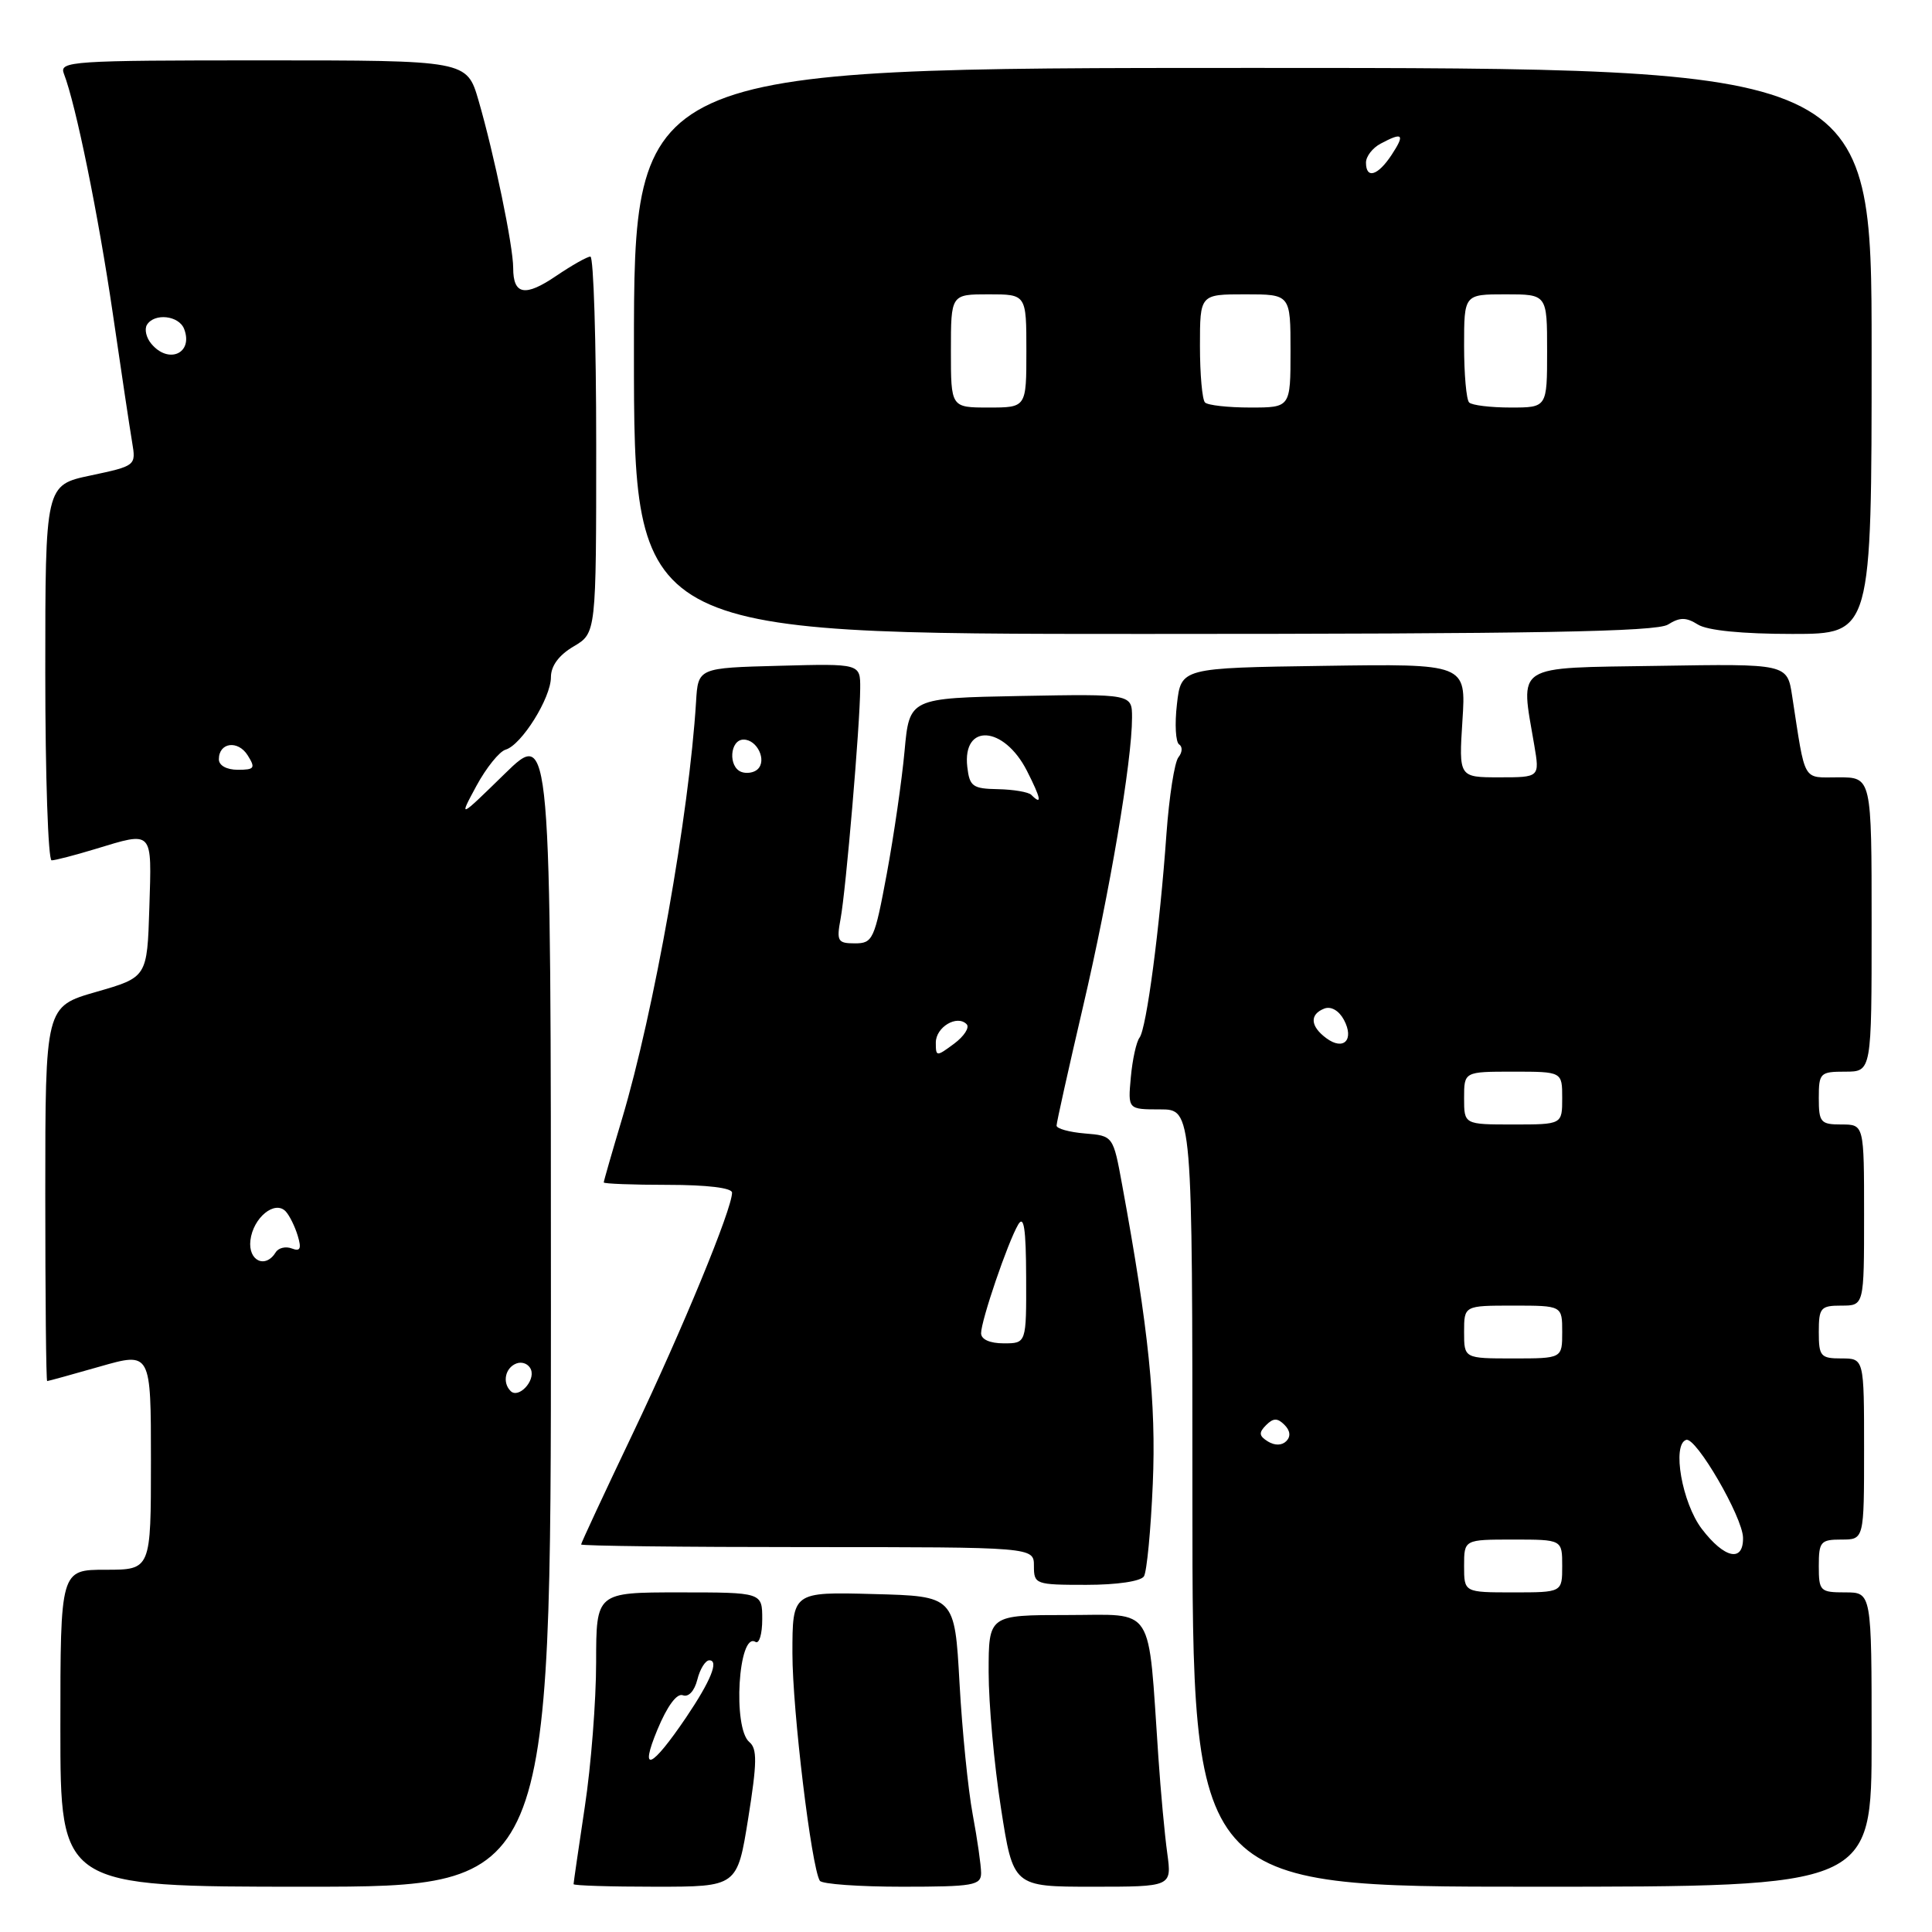<?xml version="1.0" encoding="UTF-8" standalone="no"?>
<!DOCTYPE svg PUBLIC "-//W3C//DTD SVG 1.1//EN" "http://www.w3.org/Graphics/SVG/1.1/DTD/svg11.dtd" >
<svg xmlns="http://www.w3.org/2000/svg" xmlns:xlink="http://www.w3.org/1999/xlink" version="1.1" viewBox="0 0 256 256">
 <g >
 <path fill="currentColor"
d=" M 73.00 173.28 C 73.00 96.56 73.00 96.56 66.88 102.53 C 60.77 108.50 60.77 108.50 63.13 104.13 C 64.43 101.73 66.17 99.57 67.00 99.33 C 69.10 98.72 73.00 92.49 73.00 89.73 C 73.00 88.24 74.05 86.81 76.00 85.66 C 79.00 83.89 79.00 83.89 79.00 58.94 C 79.00 45.22 78.65 34.00 78.23 34.00 C 77.81 34.00 75.78 35.15 73.71 36.55 C 69.57 39.37 68.00 39.08 68.00 35.51 C 68.00 32.60 65.50 20.53 63.41 13.32 C 61.86 8.00 61.86 8.00 34.82 8.00 C 9.48 8.00 7.83 8.11 8.46 9.75 C 10.05 13.83 13.03 28.48 14.94 41.50 C 16.06 49.20 17.22 56.90 17.51 58.61 C 18.03 61.70 18.00 61.73 12.02 63.00 C 6.00 64.27 6.00 64.27 6.00 89.14 C 6.00 102.81 6.38 114.00 6.84 114.00 C 7.30 114.00 9.89 113.33 12.59 112.51 C 20.37 110.15 20.11 109.88 19.79 120.25 C 19.50 129.49 19.50 129.49 12.75 131.43 C 6.00 133.37 6.00 133.37 6.00 158.18 C 6.00 171.83 6.11 183.00 6.25 183.00 C 6.39 183.00 9.54 182.13 13.25 181.07 C 20.00 179.14 20.00 179.14 20.00 193.57 C 20.00 208.00 20.00 208.00 14.00 208.00 C 8.00 208.00 8.00 208.00 8.00 229.00 C 8.00 250.00 8.00 250.00 40.50 250.00 C 73.00 250.00 73.00 250.00 73.00 173.28 Z  M 99.14 240.95 C 100.32 233.56 100.35 231.71 99.29 230.83 C 97.06 228.97 97.84 216.16 100.10 217.56 C 100.60 217.87 101.00 216.52 101.00 214.56 C 101.00 211.00 101.00 211.00 90.00 211.00 C 79.00 211.00 79.00 211.00 78.99 220.25 C 78.99 225.34 78.32 233.96 77.49 239.41 C 76.67 244.86 76.00 249.48 76.00 249.66 C 76.00 249.85 80.88 250.00 86.85 250.00 C 97.69 250.00 97.69 250.00 99.14 240.95 Z  M 130.00 248.18 C 130.00 247.18 129.50 243.70 128.89 240.43 C 128.28 237.17 127.49 229.32 127.14 223.00 C 126.50 211.50 126.50 211.50 115.75 211.22 C 105.00 210.93 105.00 210.93 105.00 219.09 C 105.00 226.61 107.51 247.39 108.63 249.21 C 108.90 249.65 113.82 250.00 119.56 250.00 C 128.98 250.00 130.00 249.82 130.00 248.18 Z  M 154.67 245.58 C 154.33 243.15 153.80 237.41 153.49 232.83 C 152.08 212.28 153.18 214.00 141.43 214.00 C 131.00 214.00 131.00 214.00 131.00 221.56 C 131.00 225.72 131.73 233.82 132.63 239.56 C 134.25 250.00 134.25 250.00 144.76 250.00 C 155.27 250.00 155.27 250.00 154.67 245.58 Z  M 248.00 230.50 C 248.00 211.00 248.00 211.00 244.50 211.00 C 241.17 211.00 241.00 210.83 241.00 207.50 C 241.00 204.28 241.24 204.00 244.00 204.00 C 247.00 204.00 247.00 204.00 247.00 192.00 C 247.00 180.00 247.00 180.00 244.00 180.00 C 241.24 180.00 241.00 179.72 241.00 176.50 C 241.00 173.28 241.24 173.00 244.00 173.00 C 247.00 173.00 247.00 173.00 247.00 161.00 C 247.00 149.00 247.00 149.00 244.00 149.00 C 241.24 149.00 241.00 148.72 241.00 145.50 C 241.00 142.17 241.17 142.00 244.50 142.00 C 248.00 142.00 248.00 142.00 248.00 122.50 C 248.00 103.00 248.00 103.00 243.61 103.00 C 238.76 103.00 239.27 103.89 237.47 92.23 C 236.82 87.95 236.82 87.95 219.66 88.23 C 200.40 88.53 201.45 87.86 203.30 98.75 C 204.02 103.00 204.02 103.00 198.66 103.00 C 193.30 103.00 193.30 103.00 193.78 95.48 C 194.27 87.95 194.27 87.95 175.38 88.23 C 156.50 88.50 156.50 88.50 155.95 93.31 C 155.64 95.96 155.78 98.36 156.25 98.65 C 156.71 98.94 156.67 99.70 156.15 100.34 C 155.63 100.98 154.92 105.55 154.56 110.50 C 153.68 122.93 151.92 136.30 150.99 137.50 C 150.57 138.05 150.05 140.41 149.84 142.75 C 149.45 147.00 149.45 147.00 153.72 147.00 C 158.00 147.00 158.00 147.00 158.00 198.50 C 158.00 250.00 158.00 250.00 203.00 250.00 C 248.00 250.00 248.00 250.00 248.00 230.50 Z  M 151.58 208.87 C 151.96 208.25 152.49 202.74 152.75 196.62 C 153.21 185.94 152.20 176.10 148.69 157.00 C 147.50 150.50 147.50 150.50 143.75 150.19 C 141.69 150.02 140.00 149.55 140.00 149.15 C 140.00 148.75 141.57 141.69 143.49 133.46 C 147.04 118.28 150.00 100.82 150.00 95.09 C 150.00 91.95 150.00 91.95 135.25 92.22 C 120.50 92.50 120.50 92.50 119.86 99.50 C 119.51 103.35 118.45 110.66 117.51 115.75 C 115.88 124.50 115.66 125.00 113.28 125.00 C 111.00 125.00 110.83 124.71 111.38 121.75 C 112.09 117.95 113.96 96.00 113.98 91.22 C 114.00 87.93 114.00 87.93 103.25 88.22 C 92.50 88.50 92.50 88.50 92.23 93.00 C 91.32 107.81 86.65 134.12 82.42 148.26 C 81.09 152.71 80.00 156.50 80.00 156.68 C 80.00 156.85 83.83 157.00 88.50 157.00 C 93.68 157.00 97.00 157.40 97.00 158.03 C 97.00 160.21 90.45 176.09 83.87 189.90 C 80.09 197.82 77.00 204.46 77.00 204.65 C 77.00 204.84 90.50 205.00 107.00 205.00 C 137.00 205.00 137.00 205.00 137.00 207.50 C 137.00 209.93 137.20 210.00 143.94 210.00 C 148.01 210.00 151.17 209.53 151.58 208.87 Z  M 221.01 82.76 C 222.59 81.77 223.41 81.77 224.99 82.76 C 226.24 83.54 230.85 84.00 237.49 84.00 C 248.00 84.00 248.00 84.00 248.00 46.50 C 248.00 9.00 248.00 9.00 166.00 9.00 C 84.00 9.00 84.00 9.00 84.00 46.50 C 84.00 84.00 84.00 84.00 151.51 84.00 C 203.52 84.00 219.48 83.71 221.01 82.76 Z  M 67.66 184.32 C 66.53 183.20 66.94 181.24 68.42 180.67 C 69.20 180.37 70.07 180.74 70.36 181.49 C 70.94 183.01 68.69 185.36 67.66 184.32 Z  M 33.18 164.35 C 33.54 161.34 36.42 158.99 37.86 160.52 C 38.36 161.06 39.08 162.51 39.45 163.74 C 39.97 165.46 39.79 165.86 38.67 165.43 C 37.86 165.12 36.91 165.34 36.54 165.93 C 35.17 168.16 32.86 167.07 33.18 164.35 Z  M 29.00 100.61 C 29.00 98.37 31.54 98.03 32.83 100.10 C 33.88 101.78 33.72 102.00 31.51 102.00 C 30.03 102.00 29.00 101.43 29.00 100.61 Z  M 20.04 45.54 C 19.37 44.74 19.12 43.62 19.47 43.04 C 20.46 41.44 23.71 41.80 24.40 43.59 C 25.64 46.82 22.33 48.31 20.04 45.54 Z  M 87.11 229.19 C 88.42 226.04 89.69 224.33 90.48 224.63 C 91.23 224.92 92.02 224.07 92.40 222.56 C 92.75 221.15 93.47 220.00 93.99 220.00 C 95.29 220.00 94.18 222.73 90.92 227.56 C 86.31 234.37 84.67 235.07 87.11 229.19 Z  M 194.00 207.50 C 194.00 204.00 194.00 204.00 200.50 204.00 C 207.00 204.00 207.00 204.00 207.00 207.50 C 207.00 211.00 207.00 211.00 200.50 211.00 C 194.00 211.00 194.00 211.00 194.00 207.50 Z  M 225.50 202.59 C 222.88 199.15 221.52 191.40 223.43 190.79 C 224.73 190.38 230.91 201.02 230.96 203.75 C 231.02 207.06 228.50 206.52 225.50 202.59 Z  M 168.00 191.00 C 166.82 190.27 166.77 189.83 167.76 188.84 C 168.72 187.88 169.27 187.87 170.20 188.80 C 170.97 189.57 171.05 190.35 170.44 190.96 C 169.85 191.55 168.91 191.56 168.00 191.00 Z  M 194.00 176.50 C 194.00 173.00 194.00 173.00 200.50 173.00 C 207.00 173.00 207.00 173.00 207.00 176.50 C 207.00 180.00 207.00 180.00 200.50 180.00 C 194.00 180.00 194.00 180.00 194.00 176.50 Z  M 194.00 145.50 C 194.00 142.00 194.00 142.00 200.50 142.00 C 207.00 142.00 207.00 142.00 207.00 145.50 C 207.00 149.00 207.00 149.00 200.50 149.00 C 194.00 149.00 194.00 149.00 194.00 145.50 Z  M 175.75 137.57 C 173.61 135.99 173.50 134.41 175.48 133.64 C 176.37 133.30 177.42 133.91 178.08 135.14 C 179.48 137.77 178.05 139.27 175.75 137.57 Z  M 130.00 176.66 C 130.00 174.98 133.52 164.65 134.91 162.27 C 135.67 160.96 135.95 162.76 135.97 169.25 C 136.00 178.00 136.00 178.00 133.00 178.00 C 131.16 178.00 130.00 177.48 130.00 176.66 Z  M 124.00 138.15 C 124.00 136.09 126.83 134.41 128.09 135.72 C 128.50 136.15 127.75 137.31 126.42 138.30 C 124.07 140.04 124.00 140.03 124.00 138.15 Z  M 136.65 105.32 C 136.28 104.95 134.29 104.61 132.24 104.57 C 128.88 104.51 128.47 104.21 128.17 101.61 C 127.51 95.79 133.02 96.15 136.07 102.13 C 137.95 105.83 138.13 106.80 136.65 105.32 Z  M 98.25 102.29 C 96.46 101.64 96.70 98.00 98.53 98.00 C 100.34 98.00 101.65 100.78 100.38 101.94 C 99.90 102.39 98.94 102.54 98.25 102.29 Z  M 126.00 46.50 C 126.00 39.00 126.00 39.00 131.00 39.00 C 136.00 39.00 136.00 39.00 136.00 46.50 C 136.00 54.00 136.00 54.00 131.00 54.00 C 126.00 54.00 126.00 54.00 126.00 46.50 Z  M 159.67 53.33 C 159.30 52.97 159.00 49.59 159.00 45.83 C 159.00 39.00 159.00 39.00 165.00 39.00 C 171.00 39.00 171.00 39.00 171.00 46.50 C 171.00 54.00 171.00 54.00 165.67 54.00 C 162.73 54.00 160.03 53.70 159.67 53.33 Z  M 194.67 53.33 C 194.30 52.97 194.00 49.59 194.00 45.83 C 194.00 39.00 194.00 39.00 199.50 39.00 C 205.00 39.00 205.00 39.00 205.00 46.50 C 205.00 54.00 205.00 54.00 200.17 54.00 C 197.51 54.00 195.03 53.70 194.67 53.33 Z  M 181.00 21.54 C 181.00 20.73 181.87 19.60 182.93 19.04 C 185.88 17.46 186.20 17.77 184.41 20.50 C 182.58 23.29 181.00 23.77 181.00 21.54 Z "/>
</g>
</svg>